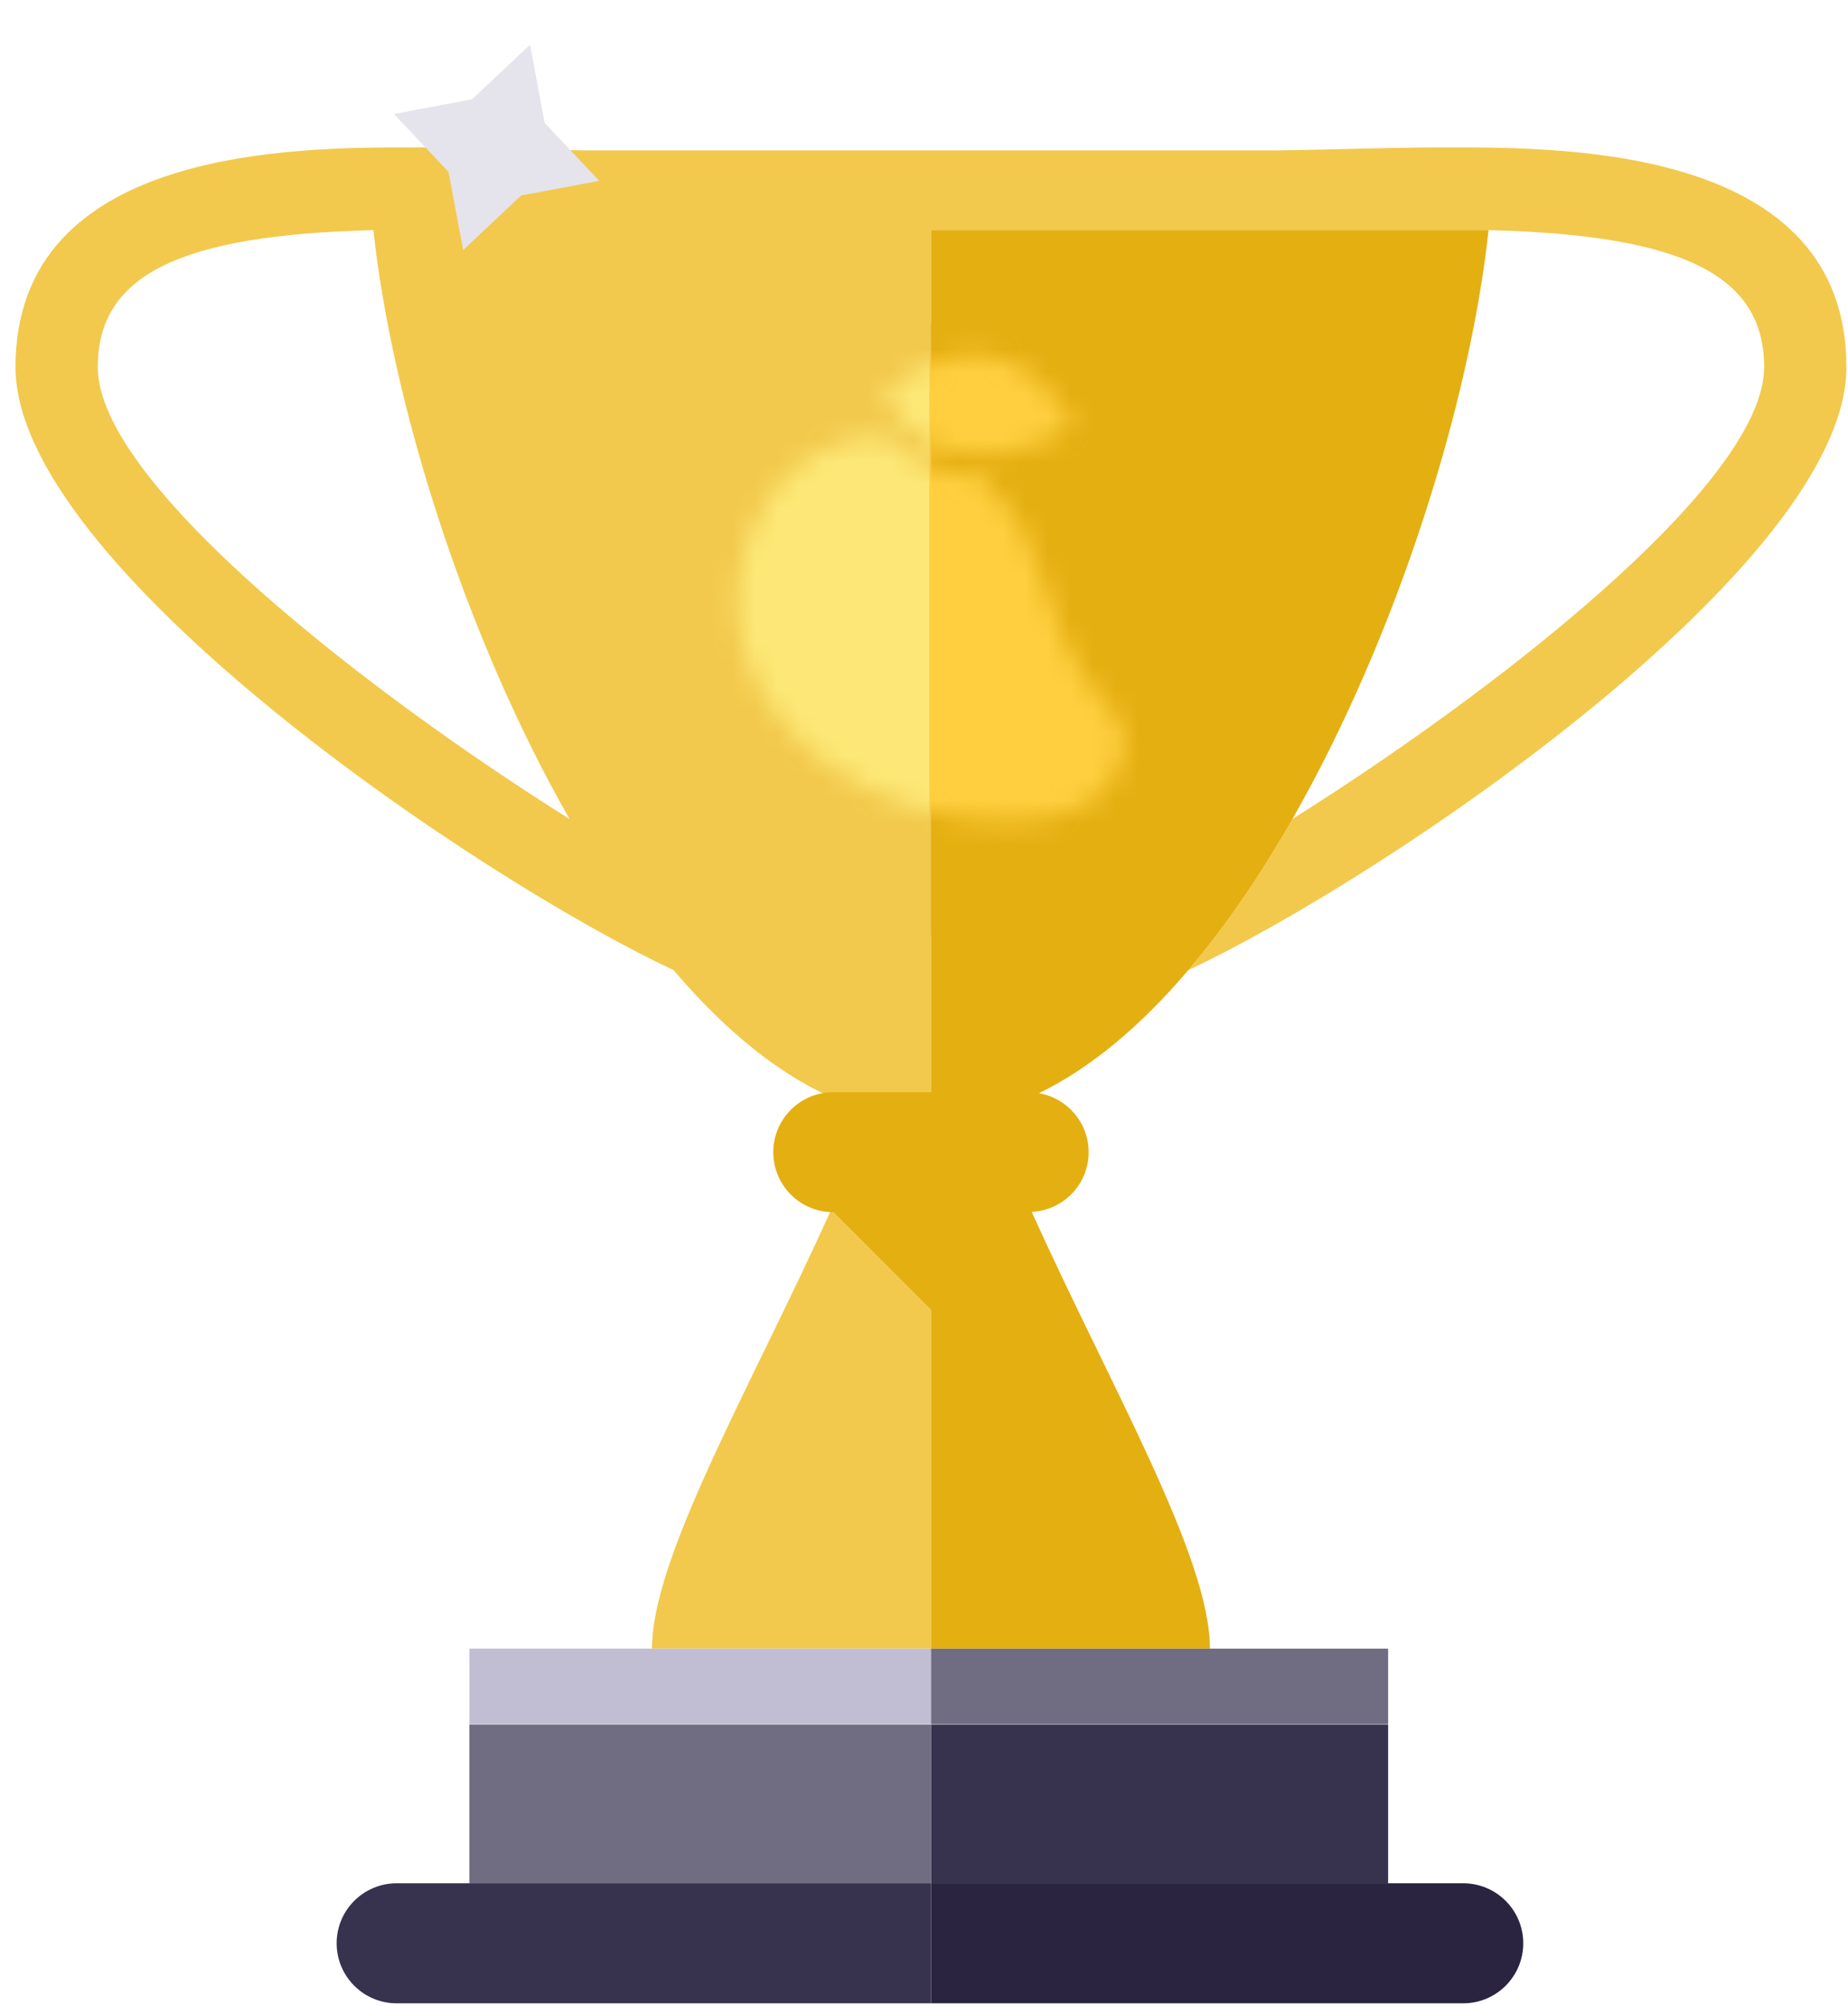 <svg width="82" height="89" viewBox="0 0 82 89" fill="none" xmlns="http://www.w3.org/2000/svg">
<path d="M28.93 73.133H41.308V58.109L36.877 53.678C33.326 61.526 28.93 69.059 28.93 73.133Z" fill="#F2C94C"/>
<path d="M41.104 25.953C41.104 25.105 41.178 24.27 41.314 23.45V14.284C38.907 17.549 37.453 21.611 37.453 25.953C37.453 30.974 37.454 37.76 41.314 41.492V31.528C41.164 29.893 41.104 28.047 41.104 25.953Z" fill="#8CC1C6"/>
<path d="M4.338 16.289C4.338 12.227 7.911 10.42 16.569 10.209C17.387 17.823 20.599 28.151 25.271 36.331C16.549 30.865 4.338 21.484 4.338 16.289V16.289ZM64.244 6.537C62.658 6.537 61.097 6.576 59.587 6.613C58.587 6.637 57.629 6.66 56.724 6.671H41.308H25.893C24.988 6.66 24.03 6.637 23.03 6.613C21.521 6.576 19.96 6.537 18.374 6.537C13.081 6.537 0.688 6.537 0.688 16.289C0.688 25.06 21.083 38.908 29.889 43.035C33.311 47.059 37.193 49.668 41.308 49.668V10.209H45.356H62.153H66.048C74.706 10.42 78.279 12.227 78.279 16.289C78.279 21.484 66.07 30.865 57.347 36.329C55.932 38.808 54.383 41.087 52.727 43.035C61.532 38.909 81.93 25.06 81.93 16.289C81.93 6.537 69.537 6.537 64.244 6.537" fill="#F2C94C"/>
<path d="M52.728 43.034C54.385 41.086 55.933 38.807 57.349 36.329C62.019 28.15 65.231 17.822 66.05 10.209H62.154H45.357H41.309V14.281V23.446V31.525V41.489V48.45H36.974C35.505 48.45 34.312 49.641 34.312 51.111C34.312 52.581 35.505 53.773 36.974 53.773L41.309 58.109V73.133H53.688C53.688 69.074 49.324 61.599 45.778 53.76C47.185 53.689 48.306 52.537 48.306 51.111C48.306 49.797 47.352 48.712 46.099 48.495C48.442 47.359 50.668 45.456 52.728 43.034Z" fill="#E4AF11"/>
<path d="M20.826 83.543H17.599C16.129 83.543 14.938 84.734 14.938 86.204C14.938 87.674 16.129 88.867 17.599 88.867H41.309V83.543H20.826Z" fill="#37324D"/>
<path d="M64.928 83.543H41.312V88.867H64.928C66.398 88.867 67.59 87.674 67.59 86.204C67.59 84.734 66.398 83.543 64.928 83.543" fill="#2A2440"/>
<path d="M41.312 83.543H61.594V76.5H41.312V83.543Z" fill="#37324D"/>
<path d="M41.312 76.5H20.828V83.543H41.312V76.5Z" fill="#706C81"/>
<path d="M41.312 73.134H20.828V76.48H41.312V73.134Z" fill="#C1BED3"/>
<path d="M61.594 76.48V73.134H41.312V76.48H61.594" fill="#706C81"/>
<path d="M24.169 5.454L26.589 8.022L23.12 8.674L20.552 11.094L19.9 7.625L17.481 5.056L20.949 4.405L23.518 1.985L24.169 5.454Z" fill="#E5E3EC"/>
<mask id="mask0_711_14107" style="mask-type:alpha" maskUnits="userSpaceOnUse" x="32" y="15" width="18" height="22">
<path d="M47.535 18.896C47.556 18.895 47.576 18.895 47.597 18.894L47.625 18.876C43.967 12.637 39.184 17.549 39.184 17.549L39.191 17.561L39.19 17.561C41.941 22.384 47.168 19.169 47.595 18.894C47.575 18.895 47.555 18.895 47.535 18.896Z" fill="#FFE28A"/>
<path fill-rule="evenodd" clip-rule="evenodd" d="M40.802 20.525C41.672 20.972 42.626 21.125 43.537 21.123C44.067 21.609 44.508 22.181 44.922 22.768C45.094 23.013 45.249 23.27 45.386 23.536C45.703 24.146 45.936 24.791 46.171 25.444C46.24 25.636 46.31 25.828 46.382 26.02C46.404 26.102 46.428 26.184 46.452 26.267C46.816 27.515 47.349 28.849 48.061 29.95C48.296 30.312 48.56 30.655 48.85 30.975C48.907 31.037 48.965 31.098 49.023 31.159C49.296 31.445 49.571 31.733 49.727 32.093C49.921 32.541 49.906 33.057 49.789 33.532C49.239 35.771 47.083 36.359 45.023 36.413L45.024 36.411C44.251 36.426 43.484 36.369 42.804 36.299C42.804 36.299 39.523 35.959 36.742 33.926L36.701 33.895C36.359 33.643 36.033 33.37 35.726 33.077C34.946 32.333 34.253 31.489 33.722 30.563L33.733 30.553C33.67 30.44 33.61 30.326 33.552 30.21C33.039 29.183 32.727 28.066 32.712 26.878C32.688 24.884 33.37 22.842 34.667 21.362L34.666 21.358C35.367 20.589 36.245 19.985 37.283 19.641C37.935 19.424 38.618 19.319 39.305 19.333C39.722 19.823 40.231 20.227 40.802 20.525Z" fill="#FFE28A"/>
</mask>
<g mask="url(#mask0_711_14107)">
<rect x="41.236" y="10.841" width="10.96" height="30.444" fill="#FFCF40"/>
</g>
<mask id="mask1_711_14107" style="mask-type:alpha" maskUnits="userSpaceOnUse" x="32" y="15" width="18" height="22">
<path d="M47.535 18.896C47.556 18.895 47.576 18.895 47.597 18.894L47.625 18.876C43.967 12.637 39.184 17.549 39.184 17.549L39.191 17.561L39.19 17.561C41.941 22.384 47.168 19.169 47.595 18.894C47.575 18.895 47.555 18.895 47.535 18.896Z" fill="#FFE28A"/>
<path fill-rule="evenodd" clip-rule="evenodd" d="M40.802 20.525C41.672 20.972 42.626 21.125 43.537 21.123C44.067 21.609 44.508 22.181 44.922 22.768C45.094 23.013 45.249 23.27 45.386 23.536C45.703 24.146 45.936 24.791 46.171 25.444C46.24 25.636 46.31 25.828 46.382 26.02C46.404 26.102 46.428 26.184 46.452 26.267C46.816 27.515 47.349 28.849 48.061 29.95C48.296 30.312 48.56 30.655 48.85 30.975C48.907 31.037 48.965 31.098 49.023 31.159C49.296 31.445 49.571 31.733 49.727 32.093C49.921 32.541 49.906 33.057 49.789 33.532C49.239 35.771 47.083 36.359 45.023 36.413L45.024 36.411C44.251 36.426 43.484 36.369 42.804 36.299C42.804 36.299 39.523 35.959 36.742 33.926L36.701 33.895C36.359 33.643 36.033 33.37 35.726 33.077C34.946 32.333 34.253 31.489 33.722 30.563L33.733 30.553C33.67 30.44 33.61 30.326 33.552 30.21C33.039 29.183 32.727 28.066 32.712 26.878C32.688 24.884 33.37 22.842 34.667 21.362L34.666 21.358C35.367 20.589 36.245 19.985 37.283 19.641C37.935 19.424 38.618 19.319 39.305 19.333C39.722 19.823 40.231 20.227 40.802 20.525Z" fill="#FFE28A"/>
</mask>
<g mask="url(#mask1_711_14107)">
<rect x="30.276" y="10.841" width="10.96" height="30.444" fill="#FDE877"/>
</g>
</svg>
